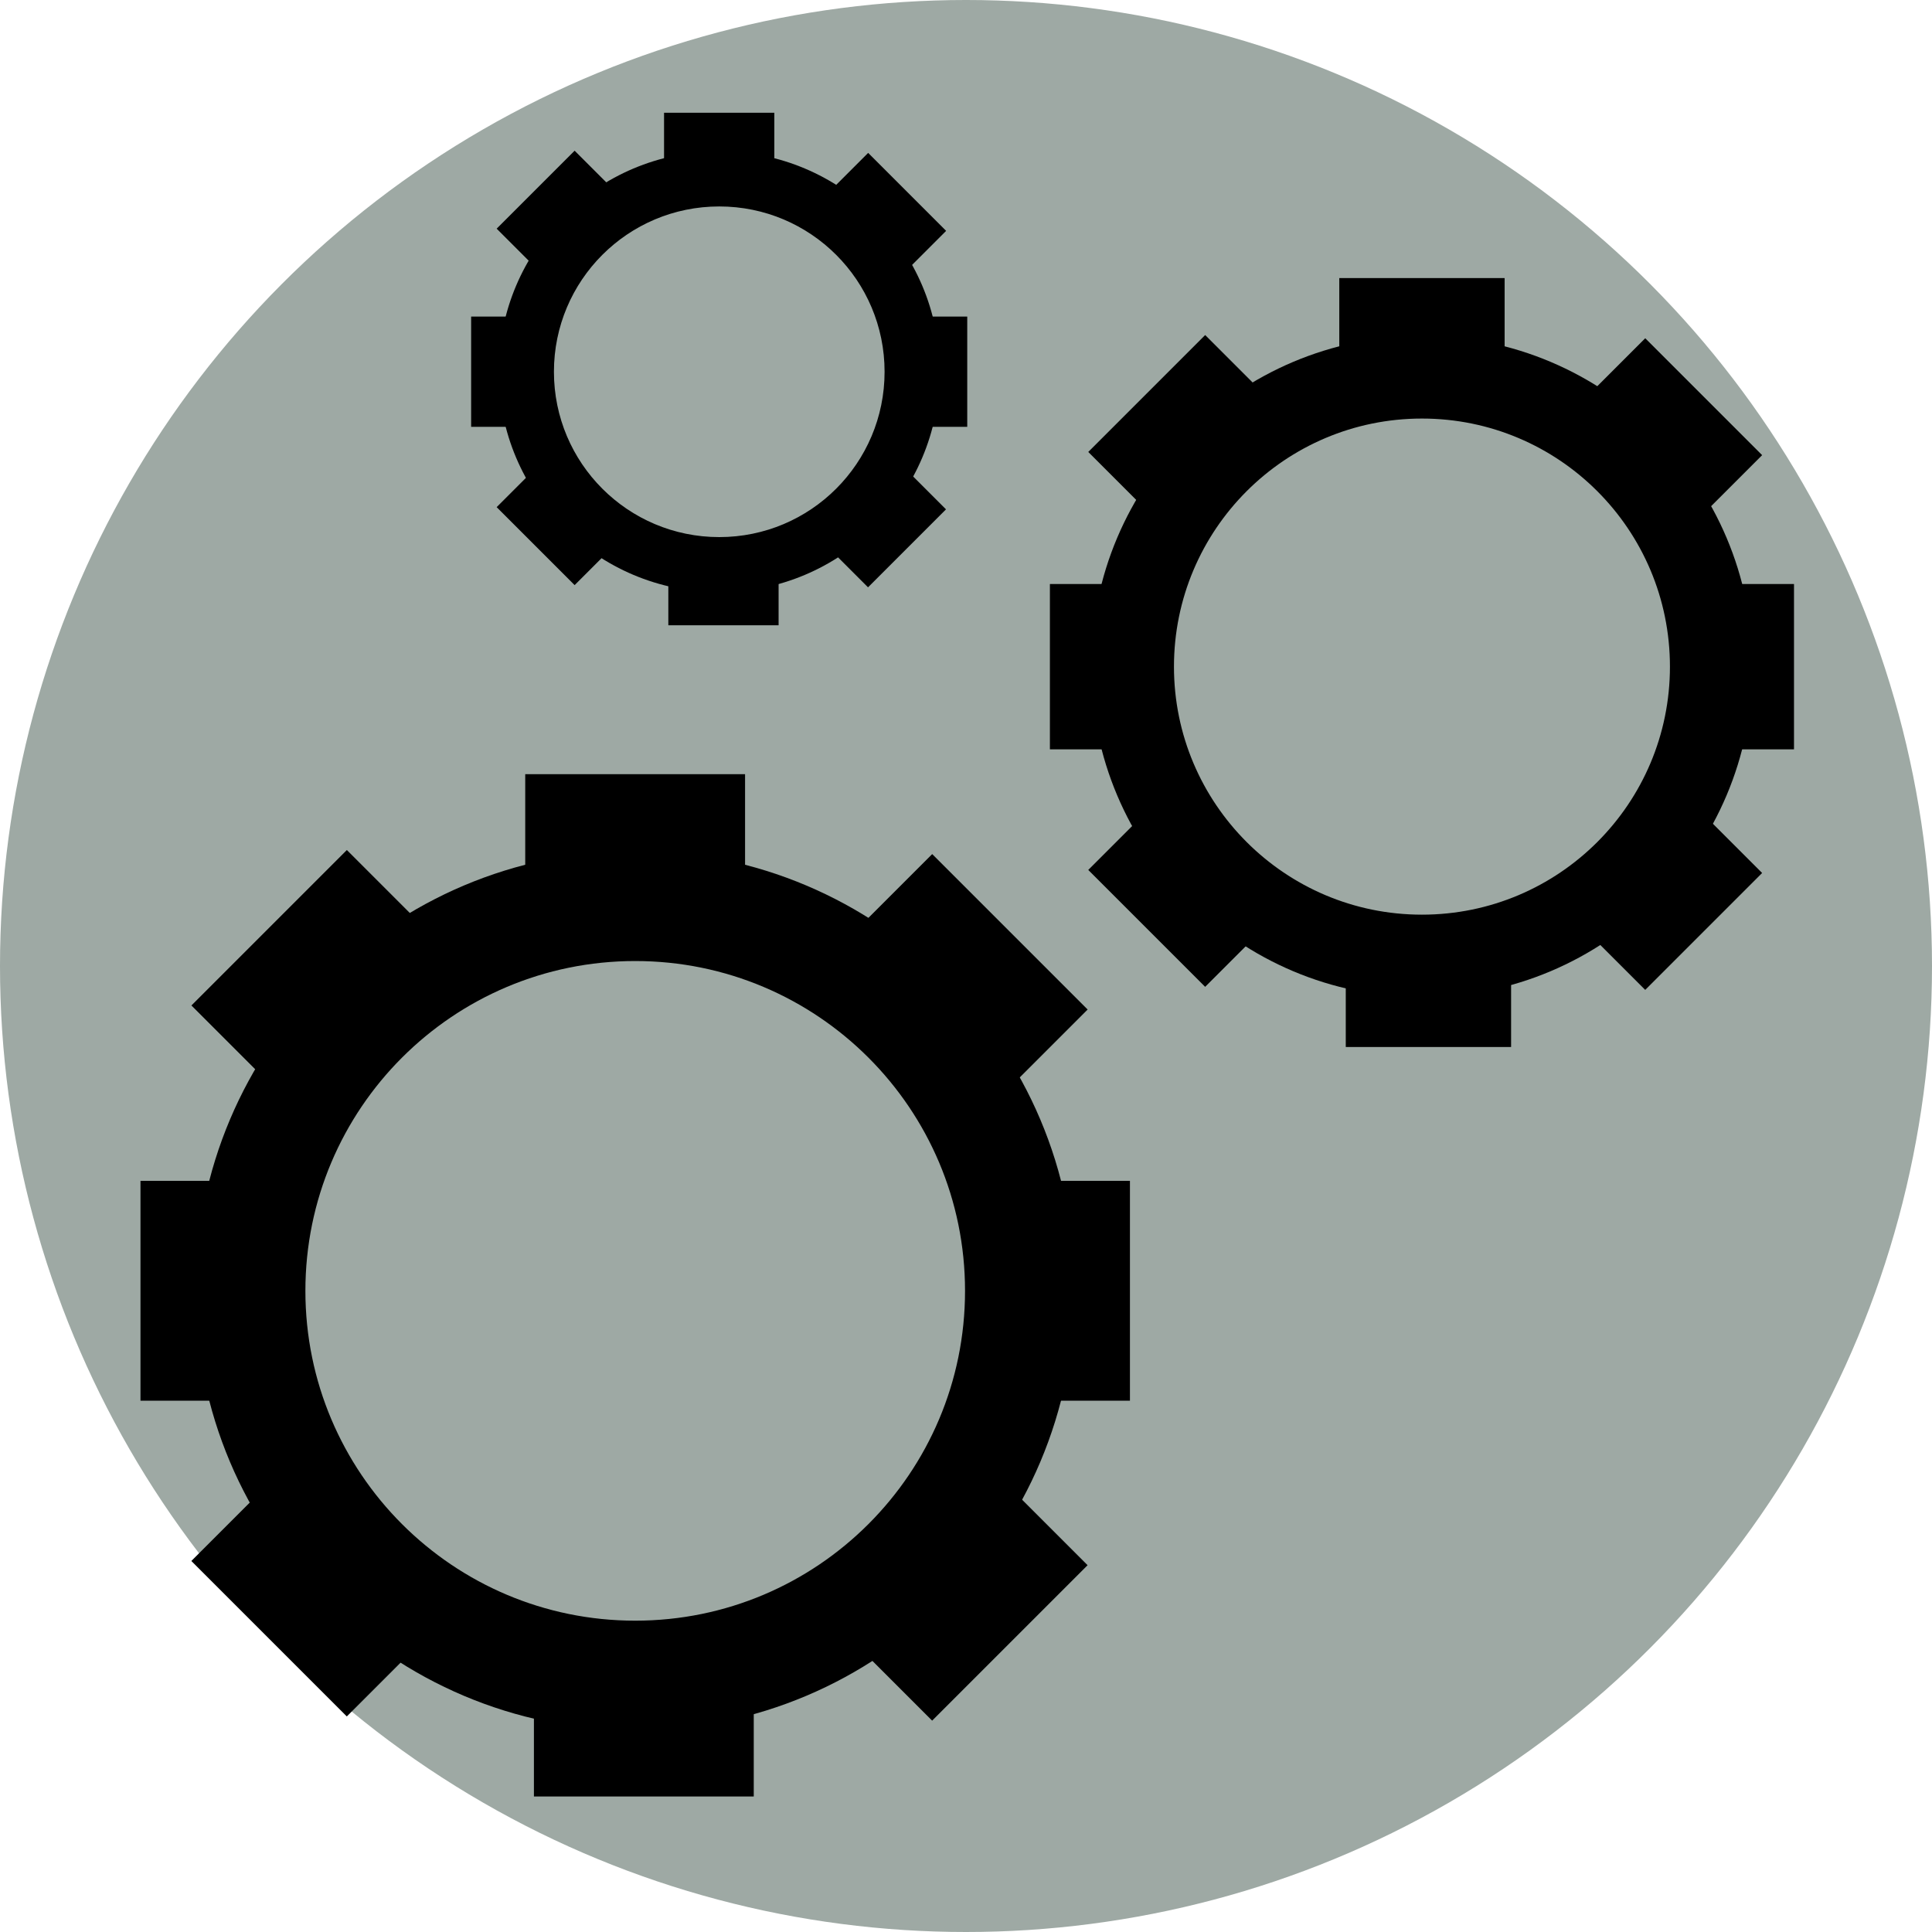 <svg width="14" height="14" viewBox="0 0 14 14" fill="none" xmlns="http://www.w3.org/2000/svg">
<circle cx="7" cy="7" r="7" fill="#9EA9A4"/>
<path fill-rule="evenodd" clip-rule="evenodd" d="M4.602 12.539C6.362 12.539 7.789 11.113 7.789 9.353C7.789 7.593 6.362 6.166 4.602 6.166C2.843 6.166 1.416 7.593 1.416 9.353C1.416 11.113 2.843 12.539 4.602 12.539ZM4.603 11.744C5.923 11.744 6.993 10.674 6.993 9.354C6.993 8.034 5.923 6.964 4.603 6.964C3.283 6.964 2.213 8.034 2.213 9.354C2.213 10.674 3.283 11.744 4.603 11.744Z" fill="black"/>
<rect x="1.018" y="10.15" width="1.593" height="0.797" transform="rotate(-90 1.018 10.15)" fill="black"/>
<rect x="7.391" y="10.15" width="1.593" height="0.797" transform="rotate(-90 7.391 10.15)" fill="black"/>
<rect x="3.806" y="5.61" width="1.593" height="0.797" fill="black"/>
<rect x="1.387" y="7.286" width="1.593" height="0.797" transform="rotate(-45 1.387 7.286)" fill="black"/>
<rect x="6.755" y="6.189" width="1.593" height="0.797" transform="rotate(45 6.755 6.189)" fill="black"/>
<rect x="5.462" y="13.018" width="1.593" height="0.797" transform="rotate(-180 5.462 13.018)" fill="black"/>
<rect x="7.881" y="11.342" width="1.593" height="0.797" transform="rotate(135 7.881 11.342)" fill="black"/>
<rect x="2.513" y="12.438" width="1.593" height="0.797" transform="rotate(-135 2.513 12.438)" fill="black"/>
<path fill-rule="evenodd" clip-rule="evenodd" d="M5.211 4.291C6.094 4.291 6.809 3.576 6.809 2.693C6.809 1.811 6.094 1.096 5.211 1.096C4.329 1.096 3.614 1.811 3.614 2.693C3.614 3.576 4.329 4.291 5.211 4.291ZM5.212 3.892C5.874 3.892 6.41 3.356 6.41 2.694C6.41 2.032 5.874 1.496 5.212 1.496C4.55 1.496 4.014 2.032 4.014 2.694C4.014 3.356 4.55 3.892 5.212 3.892Z" fill="black"/>
<rect x="3.414" y="3.093" width="0.799" height="0.399" transform="rotate(-90 3.414 3.093)" fill="black"/>
<rect x="6.61" y="3.093" width="0.799" height="0.399" transform="rotate(-90 6.61 3.093)" fill="black"/>
<rect x="4.812" y="0.817" width="0.799" height="0.399" fill="black"/>
<rect x="3.599" y="1.657" width="0.799" height="0.399" transform="rotate(-45 3.599 1.657)" fill="black"/>
<rect x="6.291" y="1.108" width="0.799" height="0.399" transform="rotate(45 6.291 1.108)" fill="black"/>
<rect x="5.642" y="4.531" width="0.799" height="0.399" transform="rotate(-180 5.642 4.531)" fill="black"/>
<rect x="6.855" y="3.691" width="0.799" height="0.399" transform="rotate(135 6.855 3.691)" fill="black"/>
<rect x="4.164" y="4.24" width="0.799" height="0.399" transform="rotate(-135 4.164 4.24)" fill="black"/>
<path fill-rule="evenodd" clip-rule="evenodd" d="M10.304 7.226C11.627 7.226 12.7 6.154 12.7 4.83C12.7 3.507 11.627 2.434 10.304 2.434C8.98 2.434 7.907 3.507 7.907 4.83C7.907 6.154 8.98 7.226 10.304 7.226ZM10.304 6.628C11.297 6.628 12.101 5.823 12.101 4.831C12.101 3.838 11.297 3.033 10.304 3.033C9.312 3.033 8.507 3.838 8.507 4.831C8.507 5.823 9.312 6.628 10.304 6.628Z" fill="black"/>
<rect x="7.608" y="5.43" width="1.198" height="0.599" transform="rotate(-90 7.608 5.43)" fill="black"/>
<rect x="12.401" y="5.43" width="1.198" height="0.599" transform="rotate(-90 12.401 5.43)" fill="black"/>
<rect x="9.705" y="2.015" width="1.198" height="0.599" fill="black"/>
<rect x="7.886" y="3.275" width="1.198" height="0.599" transform="rotate(-45 7.886 3.275)" fill="black"/>
<rect x="11.922" y="2.451" width="1.198" height="0.599" transform="rotate(45 11.922 2.451)" fill="black"/>
<rect x="10.95" y="7.587" width="1.198" height="0.599" transform="rotate(-180 10.95 7.587)" fill="black"/>
<rect x="12.769" y="6.326" width="1.198" height="0.599" transform="rotate(135 12.769 6.326)" fill="black"/>
<rect x="8.733" y="7.151" width="1.198" height="0.599" transform="rotate(-135 8.733 7.151)" fill="black"/>
</svg>
